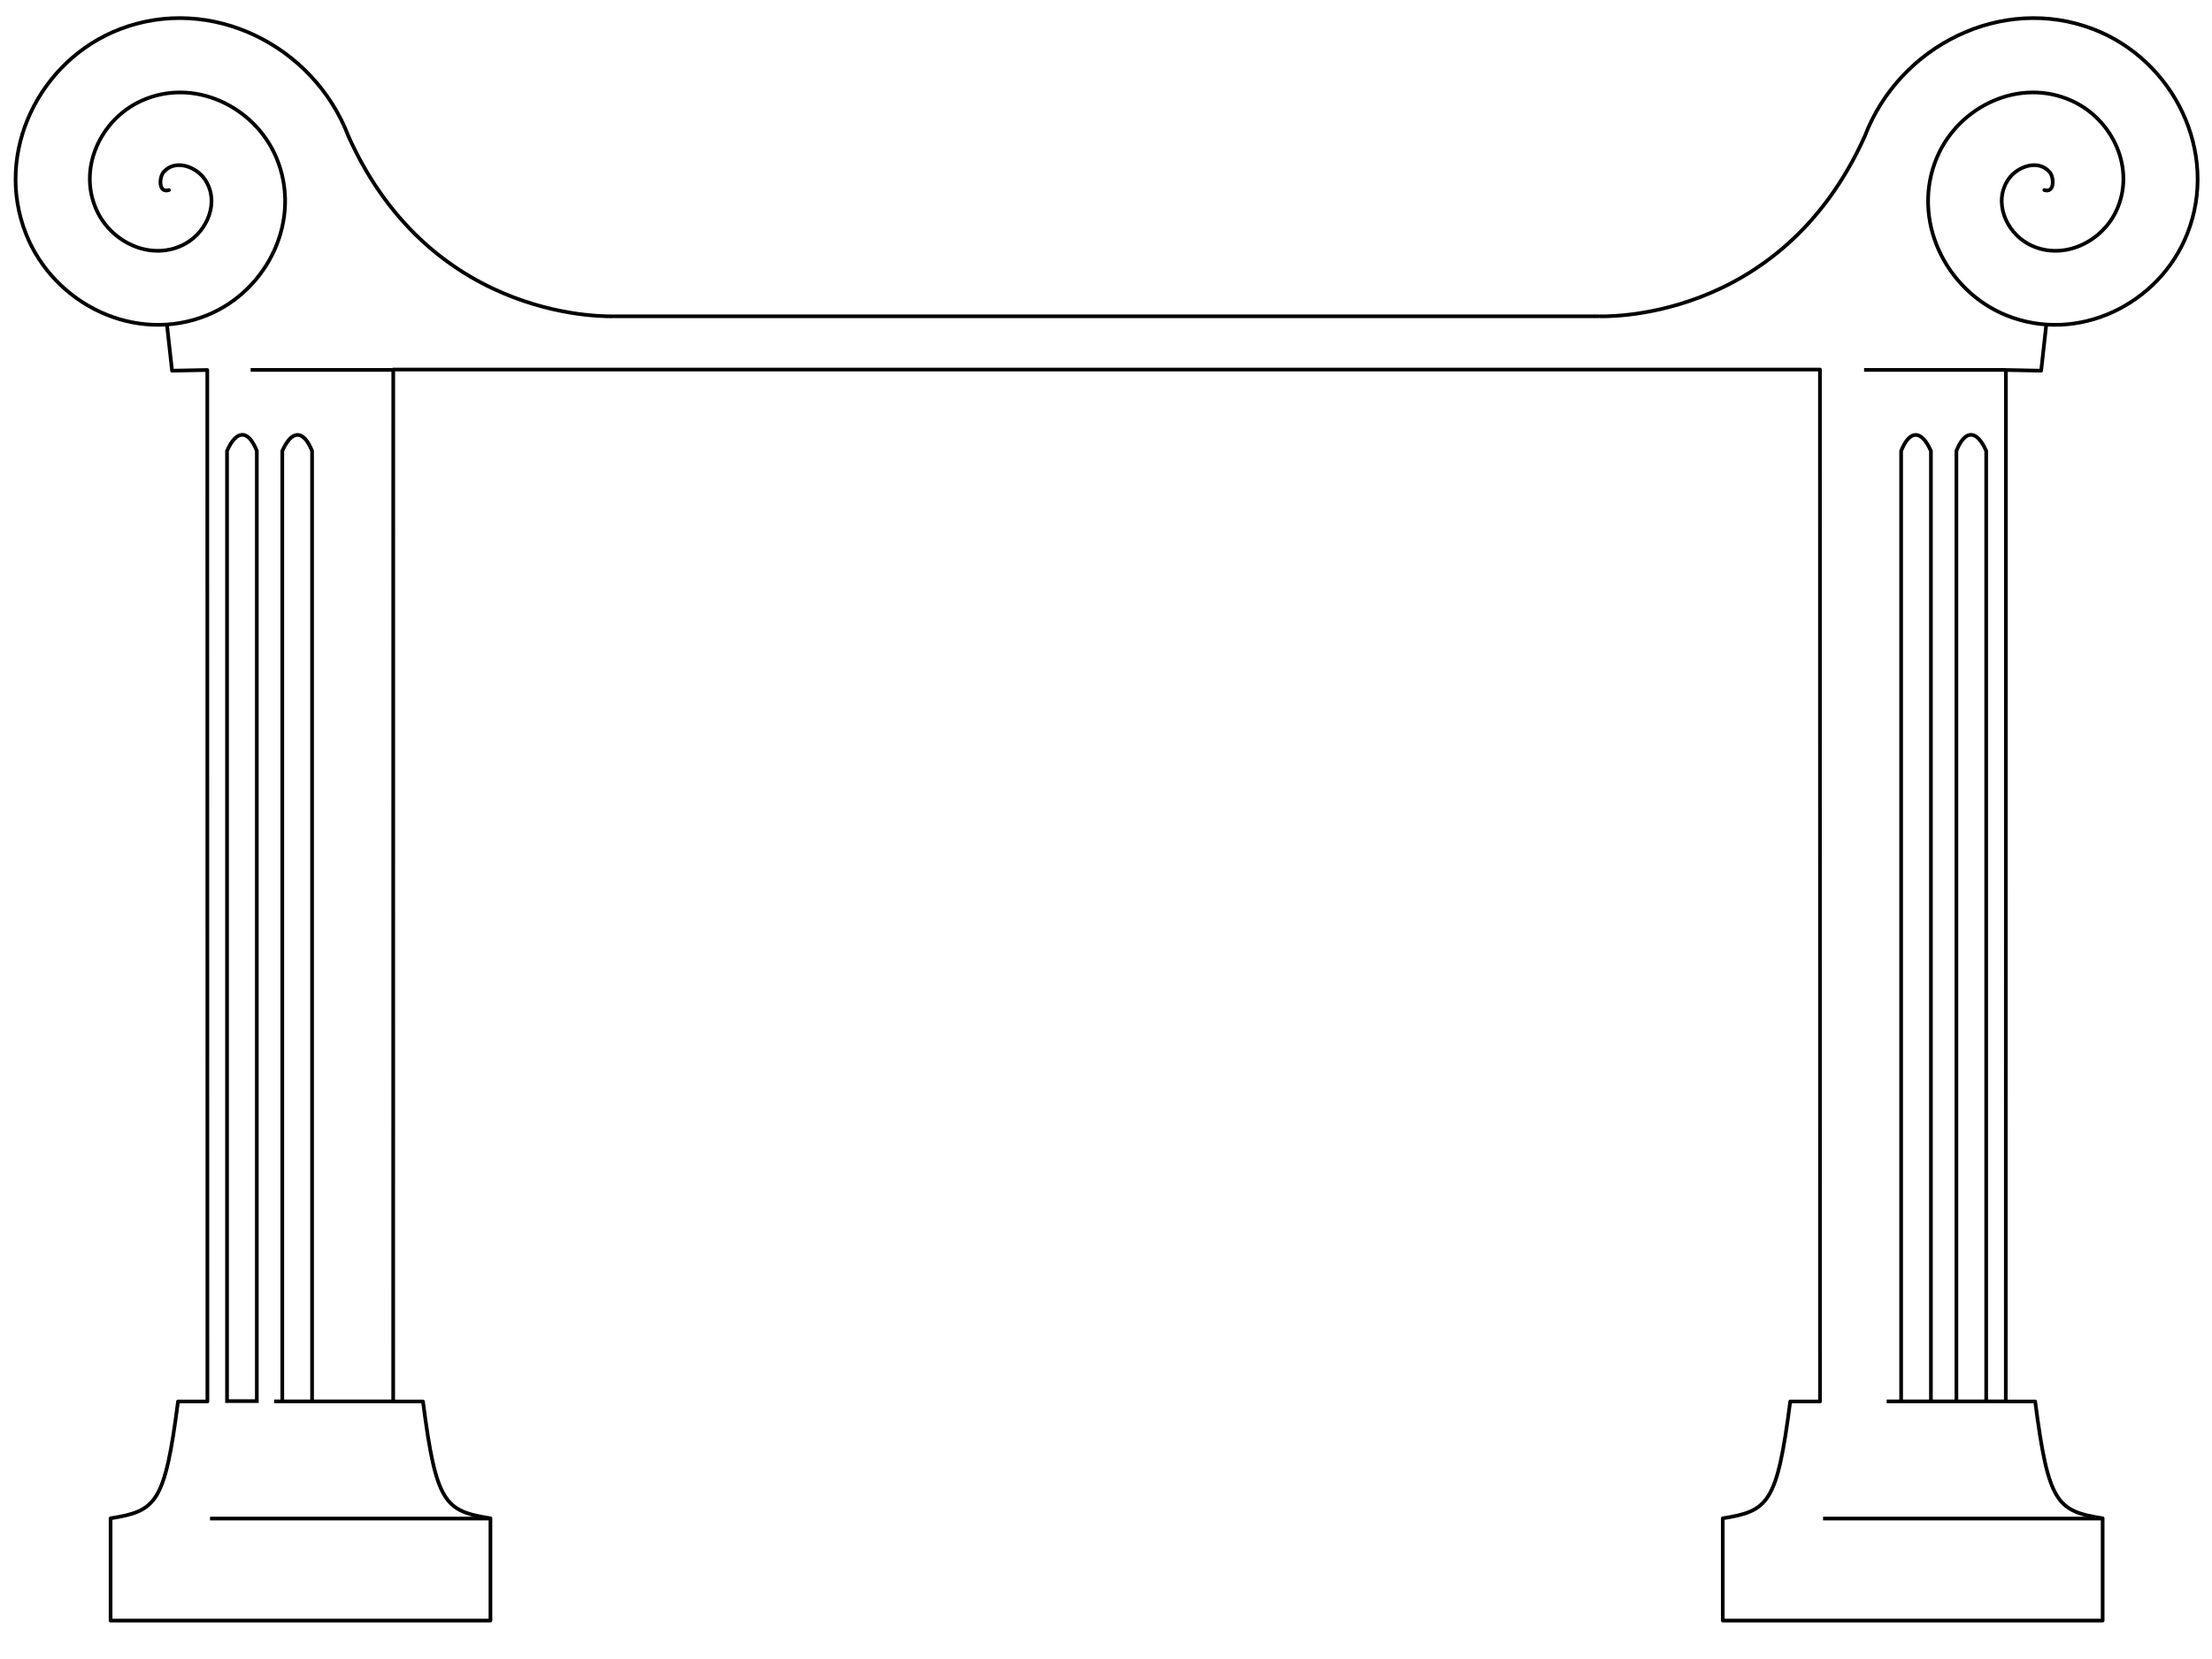<?xml version="1.0" encoding="UTF-8" standalone="no"?>
<!-- Created with Inkscape (http://www.inkscape.org/) -->
<svg
   xmlns:dc="http://purl.org/dc/elements/1.1/"
   xmlns:cc="http://web.resource.org/cc/"
   xmlns:rdf="http://www.w3.org/1999/02/22-rdf-syntax-ns#"
   xmlns:svg="http://www.w3.org/2000/svg"
   xmlns="http://www.w3.org/2000/svg"
   xmlns:xlink="http://www.w3.org/1999/xlink"
   xmlns:sodipodi="http://sodipodi.sourceforge.net/DTD/sodipodi-0.dtd"
   xmlns:inkscape="http://www.inkscape.org/namespaces/inkscape"
   width="900"
   height="675"
   id="svg2"
   sodipodi:version="0.32"
   inkscape:version="0.45.1"
   version="1.0"
   sodipodi:docbase="/home/filip/dev/tex/slides/themes"
   sodipodi:docname="column_title_bw.svg"
   inkscape:output_extension="org.inkscape.output.svg.inkscape">
  <defs
     id="defs4">
    <linearGradient
       id="linearGradient3335">
      <stop
         style="stop-color:#6d6d6d;stop-opacity:1;"
         offset="0"
         id="stop3337" />
      <stop
         style="stop-color:#fffbfb;stop-opacity:1;"
         offset="1"
         id="stop3339" />
    </linearGradient>
    <linearGradient
       id="linearGradient3304">
      <stop
         style="stop-color:#b1b1b1;stop-opacity:1;"
         offset="0"
         id="stop3306" />
      <stop
         style="stop-color:#e6e6e6;stop-opacity:1;"
         offset="1"
         id="stop3308" />
    </linearGradient>
    <linearGradient
       id="linearGradient3250">
      <stop
         style="stop-color:#f9dada;stop-opacity:1;"
         offset="0"
         id="stop3252" />
      <stop
         style="stop-color:#96a1de;stop-opacity:1;"
         offset="1"
         id="stop3254" />
    </linearGradient>
    <linearGradient
       id="linearGradient3163">
      <stop
         style="stop-color:#45bc0f;stop-opacity:0.398;"
         offset="0"
         id="stop3165" />
      <stop
         style="stop-color:#64d92f;stop-opacity:0.378;"
         offset="1"
         id="stop3167" />
    </linearGradient>
    <linearGradient
       id="linearGradient3150">
      <stop
         style="stop-color:#7ab6d2;stop-opacity:1;"
         offset="0"
         id="stop3152" />
      <stop
         style="stop-color:#ffffff;stop-opacity:1;"
         offset="1"
         id="stop3154" />
    </linearGradient>
    <linearGradient
       inkscape:collect="always"
       xlink:href="#linearGradient3304"
       id="linearGradient3310"
       x1="-24.11"
       y1="360.361"
       x2="887.765"
       y2="352.279"
       gradientUnits="userSpaceOnUse"
       gradientTransform="translate(7.143,-12.857)" />
    <linearGradient
       inkscape:collect="always"
       xlink:href="#linearGradient3304"
       id="linearGradient3937"
       gradientUnits="userSpaceOnUse"
       gradientTransform="matrix(-1,0,0,1,894.572,-12.902)"
       x1="-24.11"
       y1="360.361"
       x2="887.765"
       y2="352.279" />
    <linearGradient
       inkscape:collect="always"
       xlink:href="#linearGradient3304"
       id="linearGradient3951"
       gradientUnits="userSpaceOnUse"
       gradientTransform="matrix(-1,0,0,1,893.351,-12.857)"
       x1="-24.11"
       y1="360.361"
       x2="887.765"
       y2="352.279" />
  </defs>
  <sodipodi:namedview
     id="base"
     pagecolor="#ffffff"
     bordercolor="#666666"
     borderopacity="1.0"
     gridtolerance="10000"
     guidetolerance="10"
     objecttolerance="10"
     inkscape:pageopacity="0.0"
     inkscape:pageshadow="2"
     inkscape:zoom="0.7"
     inkscape:cx="323.76639"
     inkscape:cy="301.71446"
     inkscape:document-units="px"
     inkscape:current-layer="layer1"
     width="10in"
     height="7.5in"
     units="in"
     inkscape:window-width="1278"
     inkscape:window-height="997"
     inkscape:window-x="0"
     inkscape:window-y="0" />
  <g
     inkscape:label="Layer 1"
     inkscape:groupmode="layer"
     id="layer1">
    <rect
       style="opacity:1;fill:#ffffff;fill-opacity:1;fill-rule:nonzero;stroke:none;stroke-width:4;stroke-linecap:square;stroke-linejoin:miter;stroke-miterlimit:4;stroke-dasharray:none;stroke-dashoffset:0;stroke-opacity:1"
       id="rect8304"
       width="900"
       height="675"
       x="0"
       y="-5.6843419e-14" />
    <path
       id="rect3270"
       style="fill:none;fill-opacity:1;fill-rule:nonzero;stroke:#000000;stroke-width:1.5;stroke-linecap:round;stroke-linejoin:round;stroke-miterlimit:4;stroke-dashoffset:0;stroke-opacity:1"
       d="M 832.511,132.64 L 830.49,150.823 L 816.154,150.54 L 816.106,570.219 L 828.059,570.219 C 833.419,611.823 837.012,614.788 855.504,617.754 L 855.504,659.365 L 700.947,659.365 L 700.947,617.754 C 719.439,614.788 723.032,611.823 728.392,570.219 L 740.514,570.219 L 740.487,150.355 L 160.007,150.355 L 159.981,570.219 L 172.102,570.219 C 177.462,611.823 181.055,614.788 199.547,617.754 L 199.547,659.365 L 44.991,659.365 L 44.991,617.754 C 63.483,614.788 67.075,611.823 72.435,570.219 L 84.388,570.219 L 84.341,150.54 L 70.004,150.823 L 67.983,132.64 M 68.741,77.334 C 64.365,78.671 64.78,72.095 66.519,70.061 C 71.231,64.549 79.772,67.803 83.287,72.89 C 89.576,81.989 84.396,94.177 75.408,99.154 C 62.217,106.457 45.956,99.137 39.649,86.224 C 31.242,69.012 40.778,48.559 57.629,40.969 C 78.835,31.418 103.531,43.203 112.38,64 C 123.096,89.189 109.045,118.153 84.297,128.246 C 55.133,140.14 21.886,123.814 10.556,95.113 C -2.524,61.976 16.083,24.436 48.74,11.876 C 85.847,-2.395 127.685,18.497 141.768,55.432 C 176.409,132.525 249.915,128.607 250.099,128.695 L 650.396,128.695 C 650.579,128.607 724.085,132.525 758.726,55.432 C 772.809,18.497 814.647,-2.395 851.754,11.876 C 884.411,24.436 903.018,61.976 889.938,95.113 C 878.609,123.814 845.361,140.14 816.197,128.246 C 791.449,118.153 777.398,89.189 788.115,64 C 796.963,43.203 821.659,31.418 842.865,40.969 C 859.716,48.559 869.253,69.012 860.846,86.224 C 854.538,99.137 838.277,106.457 825.086,99.154 C 816.098,94.177 810.919,81.989 817.207,72.89 C 820.722,67.803 829.263,64.549 833.976,70.061 C 835.714,72.095 836.129,78.671 831.753,77.334"
       sodipodi:nodetypes="cccccccccccccccccccccccccsssssssssccccsssssssssc" />
    <path
       style="fill:none;fill-rule:evenodd;stroke:#000000;stroke-width:1.5;stroke-linecap:square;stroke-linejoin:miter;stroke-miterlimit:4;stroke-dasharray:none;stroke-opacity:1;"
       d="M 816.071,570.179 L 768.393,570.179"
       id="path3283" />
    <path
       style="fill:none;fill-rule:evenodd;stroke:#000000;stroke-width:1.5;stroke-linecap:square;stroke-linejoin:miter;stroke-miterlimit:4;stroke-dasharray:none;stroke-opacity:1;"
       d="M 855,617.857 L 742.5,617.857"
       id="path3285" />
    <path
       style="fill:none;fill-rule:evenodd;stroke:#000000;stroke-width:1.5;stroke-linecap:butt;stroke-linejoin:miter;stroke-miterlimit:4;stroke-dasharray:none;stroke-opacity:1;"
       d="M 816.023,150.501 L 758.444,150.501"
       id="path3312" />
    <path
       style="fill:none;fill-opacity:1.0;fill-rule:nonzero;stroke:#000000;stroke-width:1.5;stroke-linecap:square;stroke-linejoin:miter;stroke-miterlimit:4;stroke-dashoffset:0;stroke-opacity:1"
       d="M 796,568.934 L 796,183.444 C 799.536,174.606 804.334,174.858 808.122,183.444 L 808.122,568.934"
       id="rect3332"
       sodipodi:nodetypes="cccc" />
    <path
       style="fill:none;fill-opacity:1;fill-rule:nonzero;stroke:#000000;stroke-width:1.5;stroke-linecap:square;stroke-linejoin:miter;stroke-miterlimit:4;stroke-dashoffset:0;stroke-opacity:1"
       d="M 773.517,568.977 L 773.517,183.487 C 777.052,174.648 781.851,174.901 785.639,183.487 L 785.639,568.977"
       id="path3343"
       sodipodi:nodetypes="cccc" />
    <path
       id="path3941"
       d="M 112.28,570.179 L 159.958,570.179"
       style="fill:none;fill-rule:evenodd;stroke:#000000;stroke-width:1.5;stroke-linecap:square;stroke-linejoin:miter;stroke-miterlimit:4;stroke-dasharray:none;stroke-opacity:1" />
    <path
       id="path3943"
       d="M 86.208,617.857 L 198.708,617.857"
       style="fill:none;fill-rule:evenodd;stroke:#000000;stroke-width:1.5;stroke-linecap:square;stroke-linejoin:miter;stroke-miterlimit:4;stroke-dasharray:none;stroke-opacity:1" />
    <path
       id="path3945"
       d="M 101.972,150.501 L 159.55,150.501"
       style="fill:none;fill-rule:evenodd;stroke:#000000;stroke-width:1.5;stroke-linecap:butt;stroke-linejoin:miter;stroke-miterlimit:4;stroke-dasharray:none;stroke-opacity:1" />
    <path
       sodipodi:nodetypes="ccccc"
       id="path3947"
       d="M 104.494,183.444 C 100.958,174.606 96.16,174.858 92.372,183.444 L 92.372,570.07 L 104.494,570.07 L 104.494,183.444 z "
       style="fill:#ffffff;fill-opacity:1;fill-rule:nonzero;stroke:#000000;stroke-width:1.5;stroke-linecap:square;stroke-linejoin:miter;stroke-miterlimit:4;stroke-dashoffset:0;stroke-opacity:1" />
    <path
       sodipodi:nodetypes="cccc"
       id="path3949"
       d="M 126.977,568.977 L 126.977,183.487 C 123.442,174.648 118.644,174.901 114.856,183.487 L 114.856,568.977"
       style="fill:#ffffff;fill-opacity:1;fill-rule:nonzero;stroke:#000000;stroke-width:1.5;stroke-linecap:square;stroke-linejoin:miter;stroke-miterlimit:4;stroke-dashoffset:0;stroke-opacity:1" />
  </g>
</svg>
